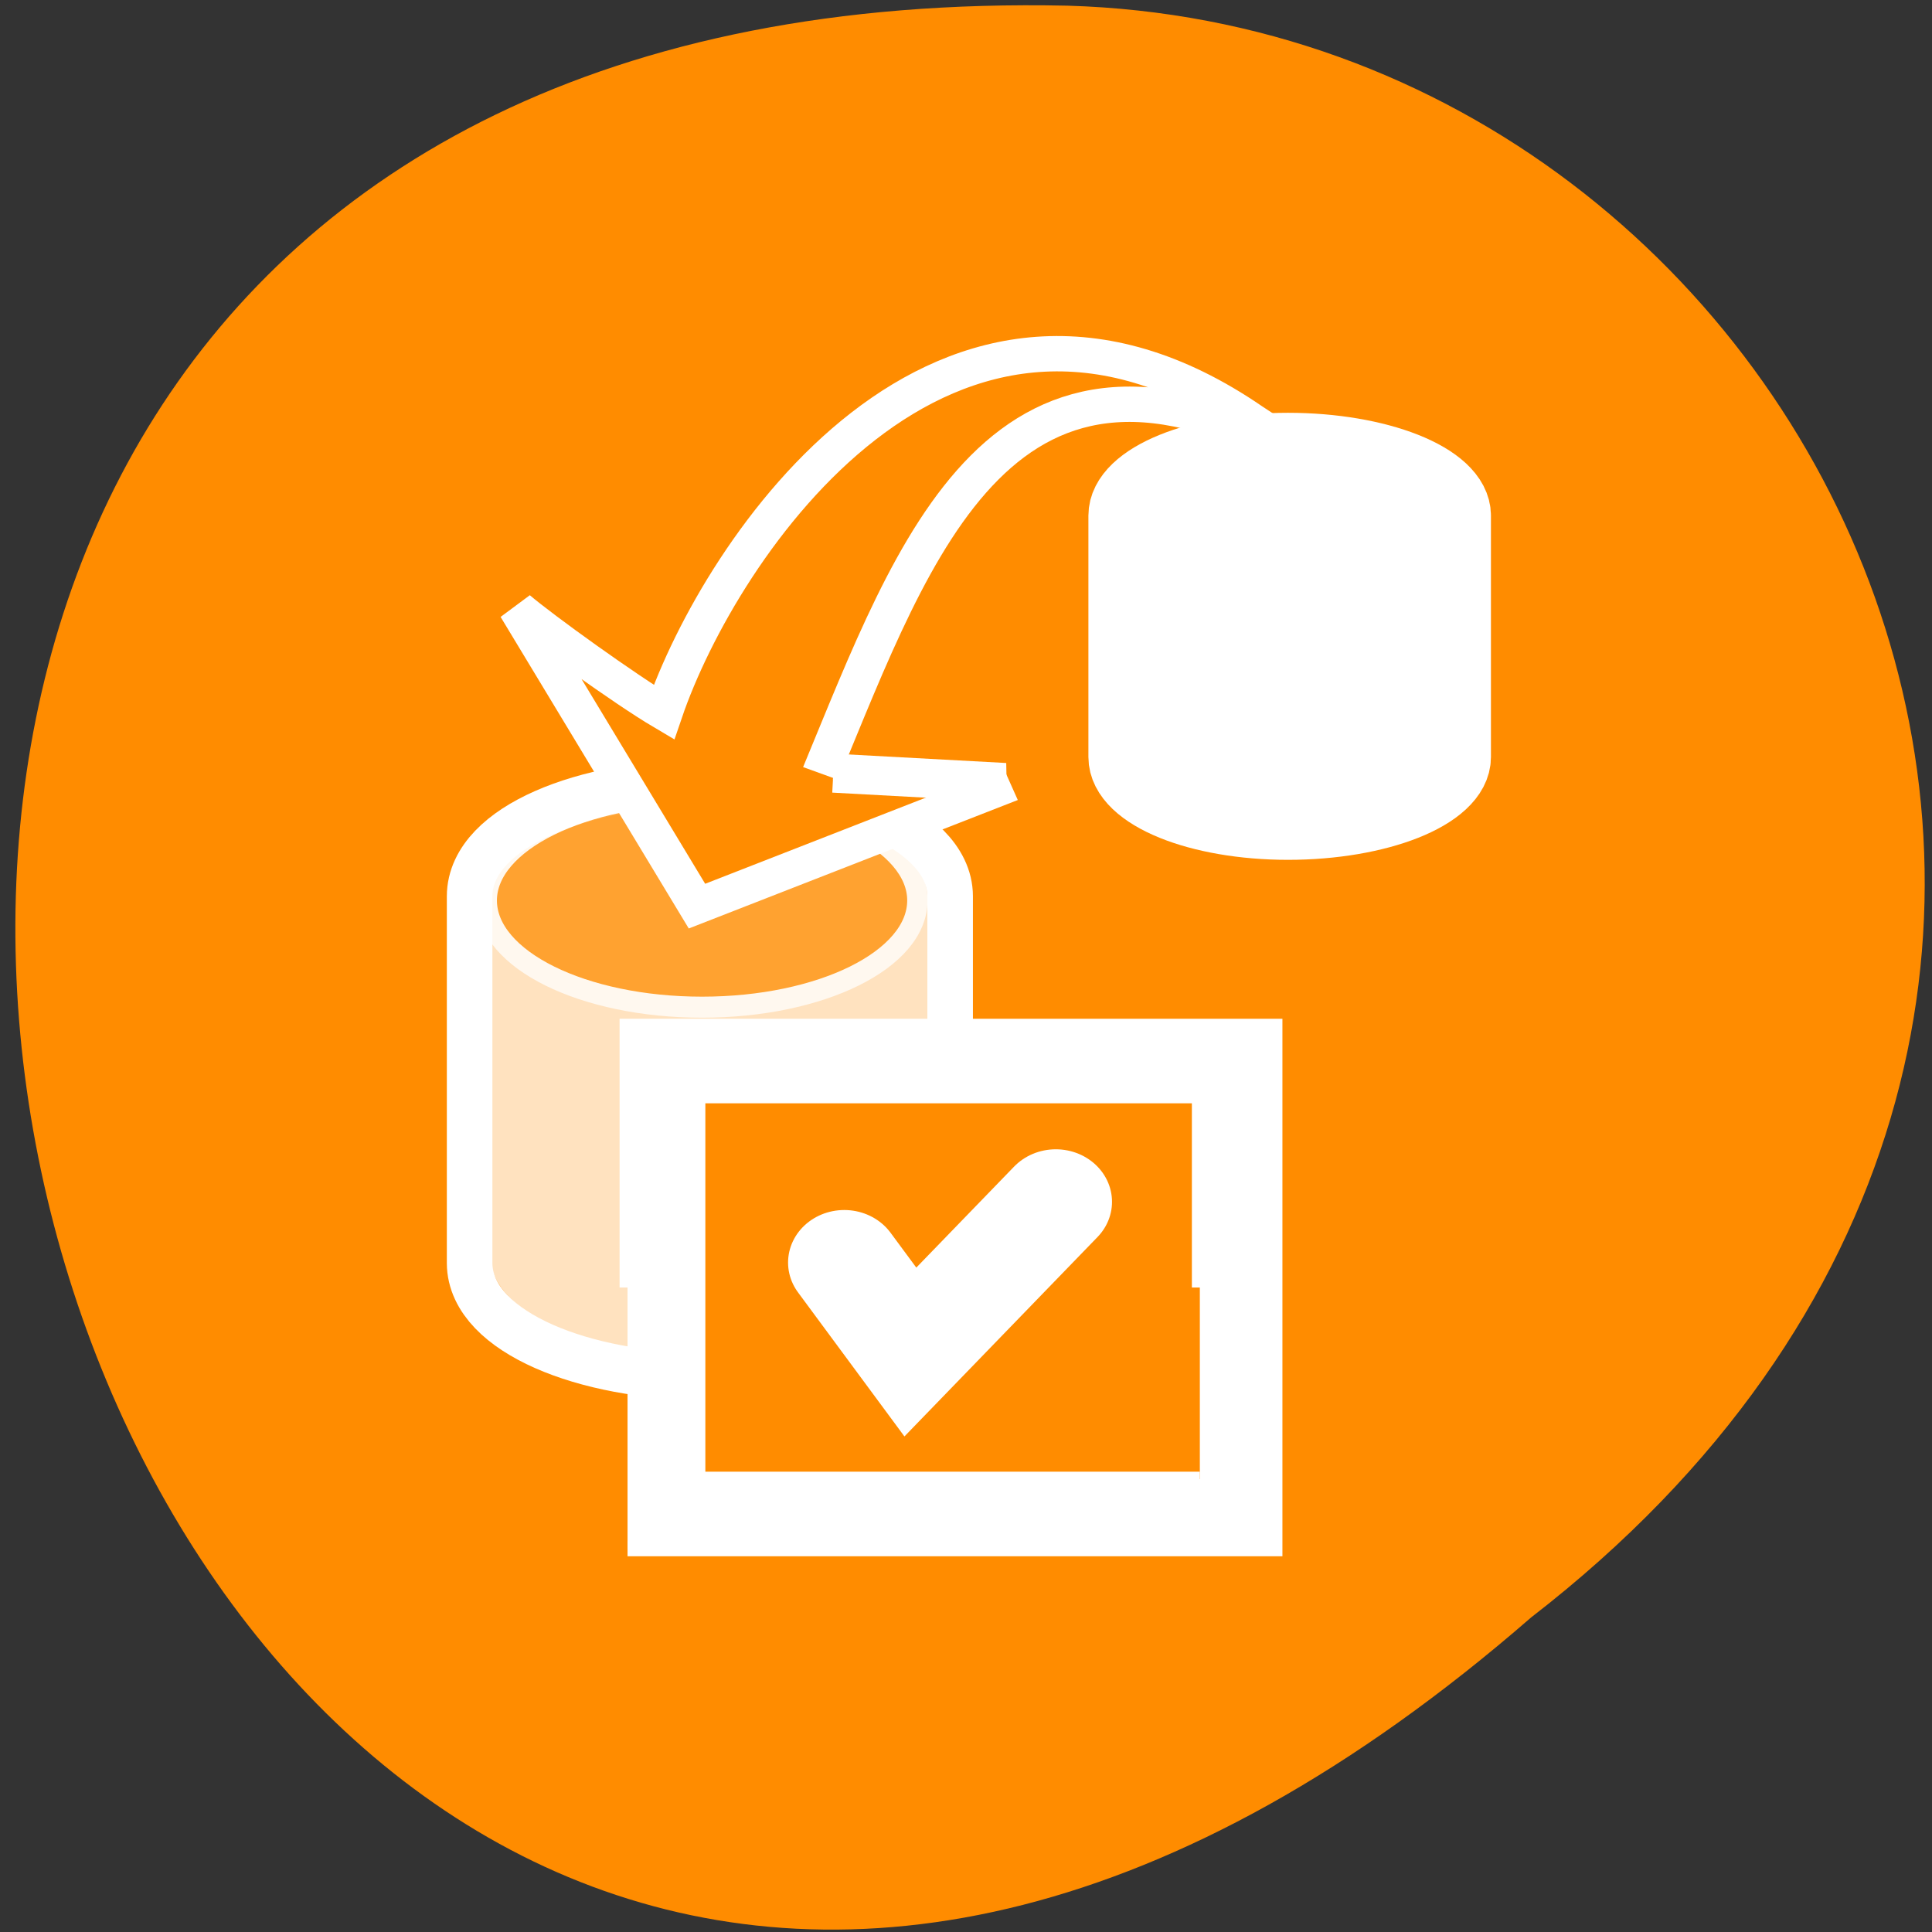 <svg xmlns="http://www.w3.org/2000/svg" xmlns:xlink="http://www.w3.org/1999/xlink" viewBox="0 0 16 16"><rect x="0" y="0" width="16" height="16" fill="#333333" stroke="none"/><defs><g id="3" clip-path="url(#2)"><path d="m 16.261 2.109 c -6.489 0 -11.782 2.255 -11.782 5.05 v 19.11 c 0 2.793 5.292 5.05 11.782 5.05 c 6.516 0 11.994 -2.255 11.994 -5.05 v -19.11 c 0 -2.793 -5.479 -5.05 -11.994 -5.05" transform="matrix(0.147 0 0 0.152 3.471 6.393)" fill="#fff" stroke="#fff" stroke-miterlimit="10"/></g><g id="6" clip-path="url(#5)"><path d="m 28.07 7 c 0 3.228 -5.425 5.816 -12.13 5.816 c -6.702 0 -12.13 -2.588 -12.13 -5.816 c 0 -3.203 5.425 -5.79 12.13 -5.79 c 6.702 0 12.13 2.588 12.13 5.79" transform="matrix(0.147 0 0 0.152 3.471 6.393)" fill="#ff8c00" stroke="#fff" stroke-width="1.146" stroke-miterlimit="10"/></g><g id="9" clip-path="url(#8)"><path d="m 16.283 2.118 c -6.499 0 -11.802 2.266 -11.802 5.04 v 19.1 c 0 2.813 5.304 5.04 11.802 5.04 c 6.499 0 11.989 -2.227 11.989 -5.04 v -19.1 c 0 -2.774 -5.49 -5.04 -11.989 -5.04" transform="matrix(0.105 0 0 0.1 8.961 3.593)" fill="#fff" stroke="#fff" stroke-miterlimit="10"/></g><clipPath id="8"><path d="M 0,0 H16 V16 H0 z"/></clipPath><clipPath id="5"><path d="M 0,0 H16 V16 H0 z"/></clipPath><clipPath id="2"><path d="M 0,0 H16 V16 H0 z"/></clipPath><filter id="0" filterUnits="objectBoundingBox" x="0" y="0" width="16" height="16"><feColorMatrix type="matrix" in="SourceGraphic" values="0 0 0 0 1 0 0 0 0 1 0 0 0 0 1 0 0 0 1 0"/></filter><mask id="1"><g filter="url(#0)"><path fill-opacity="0.749" d="M 0,0 H16 V16 H0 z"/></g></mask><mask id="7"><g filter="url(#0)"><path fill-opacity="0.749" d="M 0,0 H16 V16 H0 z"/></g></mask><mask id="4"><g filter="url(#0)"><path fill-opacity="0.749" d="M 0,0 H16 V16 H0 z"/></g></mask></defs><g fill="#ff8c00"><path d="m 12.68 13.395 c -11.887 10.336 -19.211 -13.68 -3.84 -13.348 c 6.348 0.184 10.203 8.43 3.84 13.348"/><g stroke="#fff" stroke-miterlimit="10" transform="matrix(0.147 0 0 0.152 3.471 6.393)"><path d="m 16.261 1.366 c -6.968 0 -12.633 2.408 -12.633 5.406 v 19.985 c 0 2.972 5.665 5.406 12.633 5.406 c 6.968 0 12.872 -2.434 12.872 -5.406 v -19.985 c 0 -2.998 -5.904 -5.406 -12.872 -5.406" stroke-width="4.133"/><path d="m 16.261 1.366 c -6.968 0 -12.633 2.408 -12.633 5.406 v 19.985 c 0 2.972 5.665 5.406 12.633 5.406 c 6.968 0 12.872 -2.434 12.872 -5.406 v -19.985 c 0 -2.998 -5.904 -5.406 -12.872 -5.406"/></g></g><use xlink:href="#3" mask="url(#1)"/><use xlink:href="#6" mask="url(#4)"/><g fill="#fff" stroke="#fff" stroke-miterlimit="10" transform="matrix(0.105 0 0 0.1 8.961 3.593)"><path d="m 16.246 1.376 c -6.947 0 -12.624 2.422 -12.624 5.391 v 20 c 0 2.969 5.677 5.391 12.624 5.391 c 6.984 0 12.885 -2.422 12.885 -5.391 v -20 c 0 -2.969 -5.901 -5.391 -12.885 -5.391" stroke-width="6.24"/><path d="m 16.246 1.376 c -6.947 0 -12.624 2.422 -12.624 5.391 v 20 c 0 2.969 5.677 5.391 12.624 5.391 c 6.984 0 12.885 -2.422 12.885 -5.391 v -20 c 0 -2.969 -5.901 -5.391 -12.885 -5.391"/></g><use xlink:href="#9" mask="url(#7)"/><g fill="#ff8c00"><path d="m 91.44 142.62 h 76.875 c 0 0 0.063 0 0.063 0.063 v 53.687 c 0 0 -0.063 0.063 -0.063 0.063 h -76.875 c 0 0 -0.063 -0.063 -0.063 -0.063 v -53.687 c 0 -0.063 0.063 -0.063 0.063 -0.063" transform="scale(0.062)" stroke="#ff8c00" stroke-width="3.525"/><g stroke="#fff" transform="matrix(0.291 0 0 0.272 3.451 3.385)"><path d="m 12.168 25.996 l 1.881 2.724 l 4.139 -4.573" stroke-linecap="round" stroke-width="3.199"/><path d="m 16.899 11.417 l -8.923 3.727 l -5.12 -9.07 c 0.672 0.616 3.091 2.48 4.179 3.168 c 1.586 -4.974 7.982 -15.296 16.718 -8.874 c 0.672 0.473 0.618 0.416 1.519 1.19 c -8.601 -5.218 -11.1 2.652 -13.774 9.547" fill-rule="evenodd" stroke-width="1.076"/></g></g><g fill="#fff" stroke="#fff"><path d="m 6 26.756 v -7.956 h 18.411 v 15.912 h -18.411 m 16.287 -7.956 v -5.835 h -14.299 v 11.669 h 14.299" transform="matrix(0.291 0 0 0.272 3.451 3.385)" stroke-width="0.453"/><path d="m 12.439 10.163 l 4.536 -0.005 c 0 0 0 0 0.001 0.014 l 0.006 0.387 c 0 0 -0.013 0.001 -0.013 0.001 l -4.536 0.005" transform="matrix(0.29 0.016 -0.015 0.272 3.451 3.385)" stroke-width="0.783"/></g></svg>